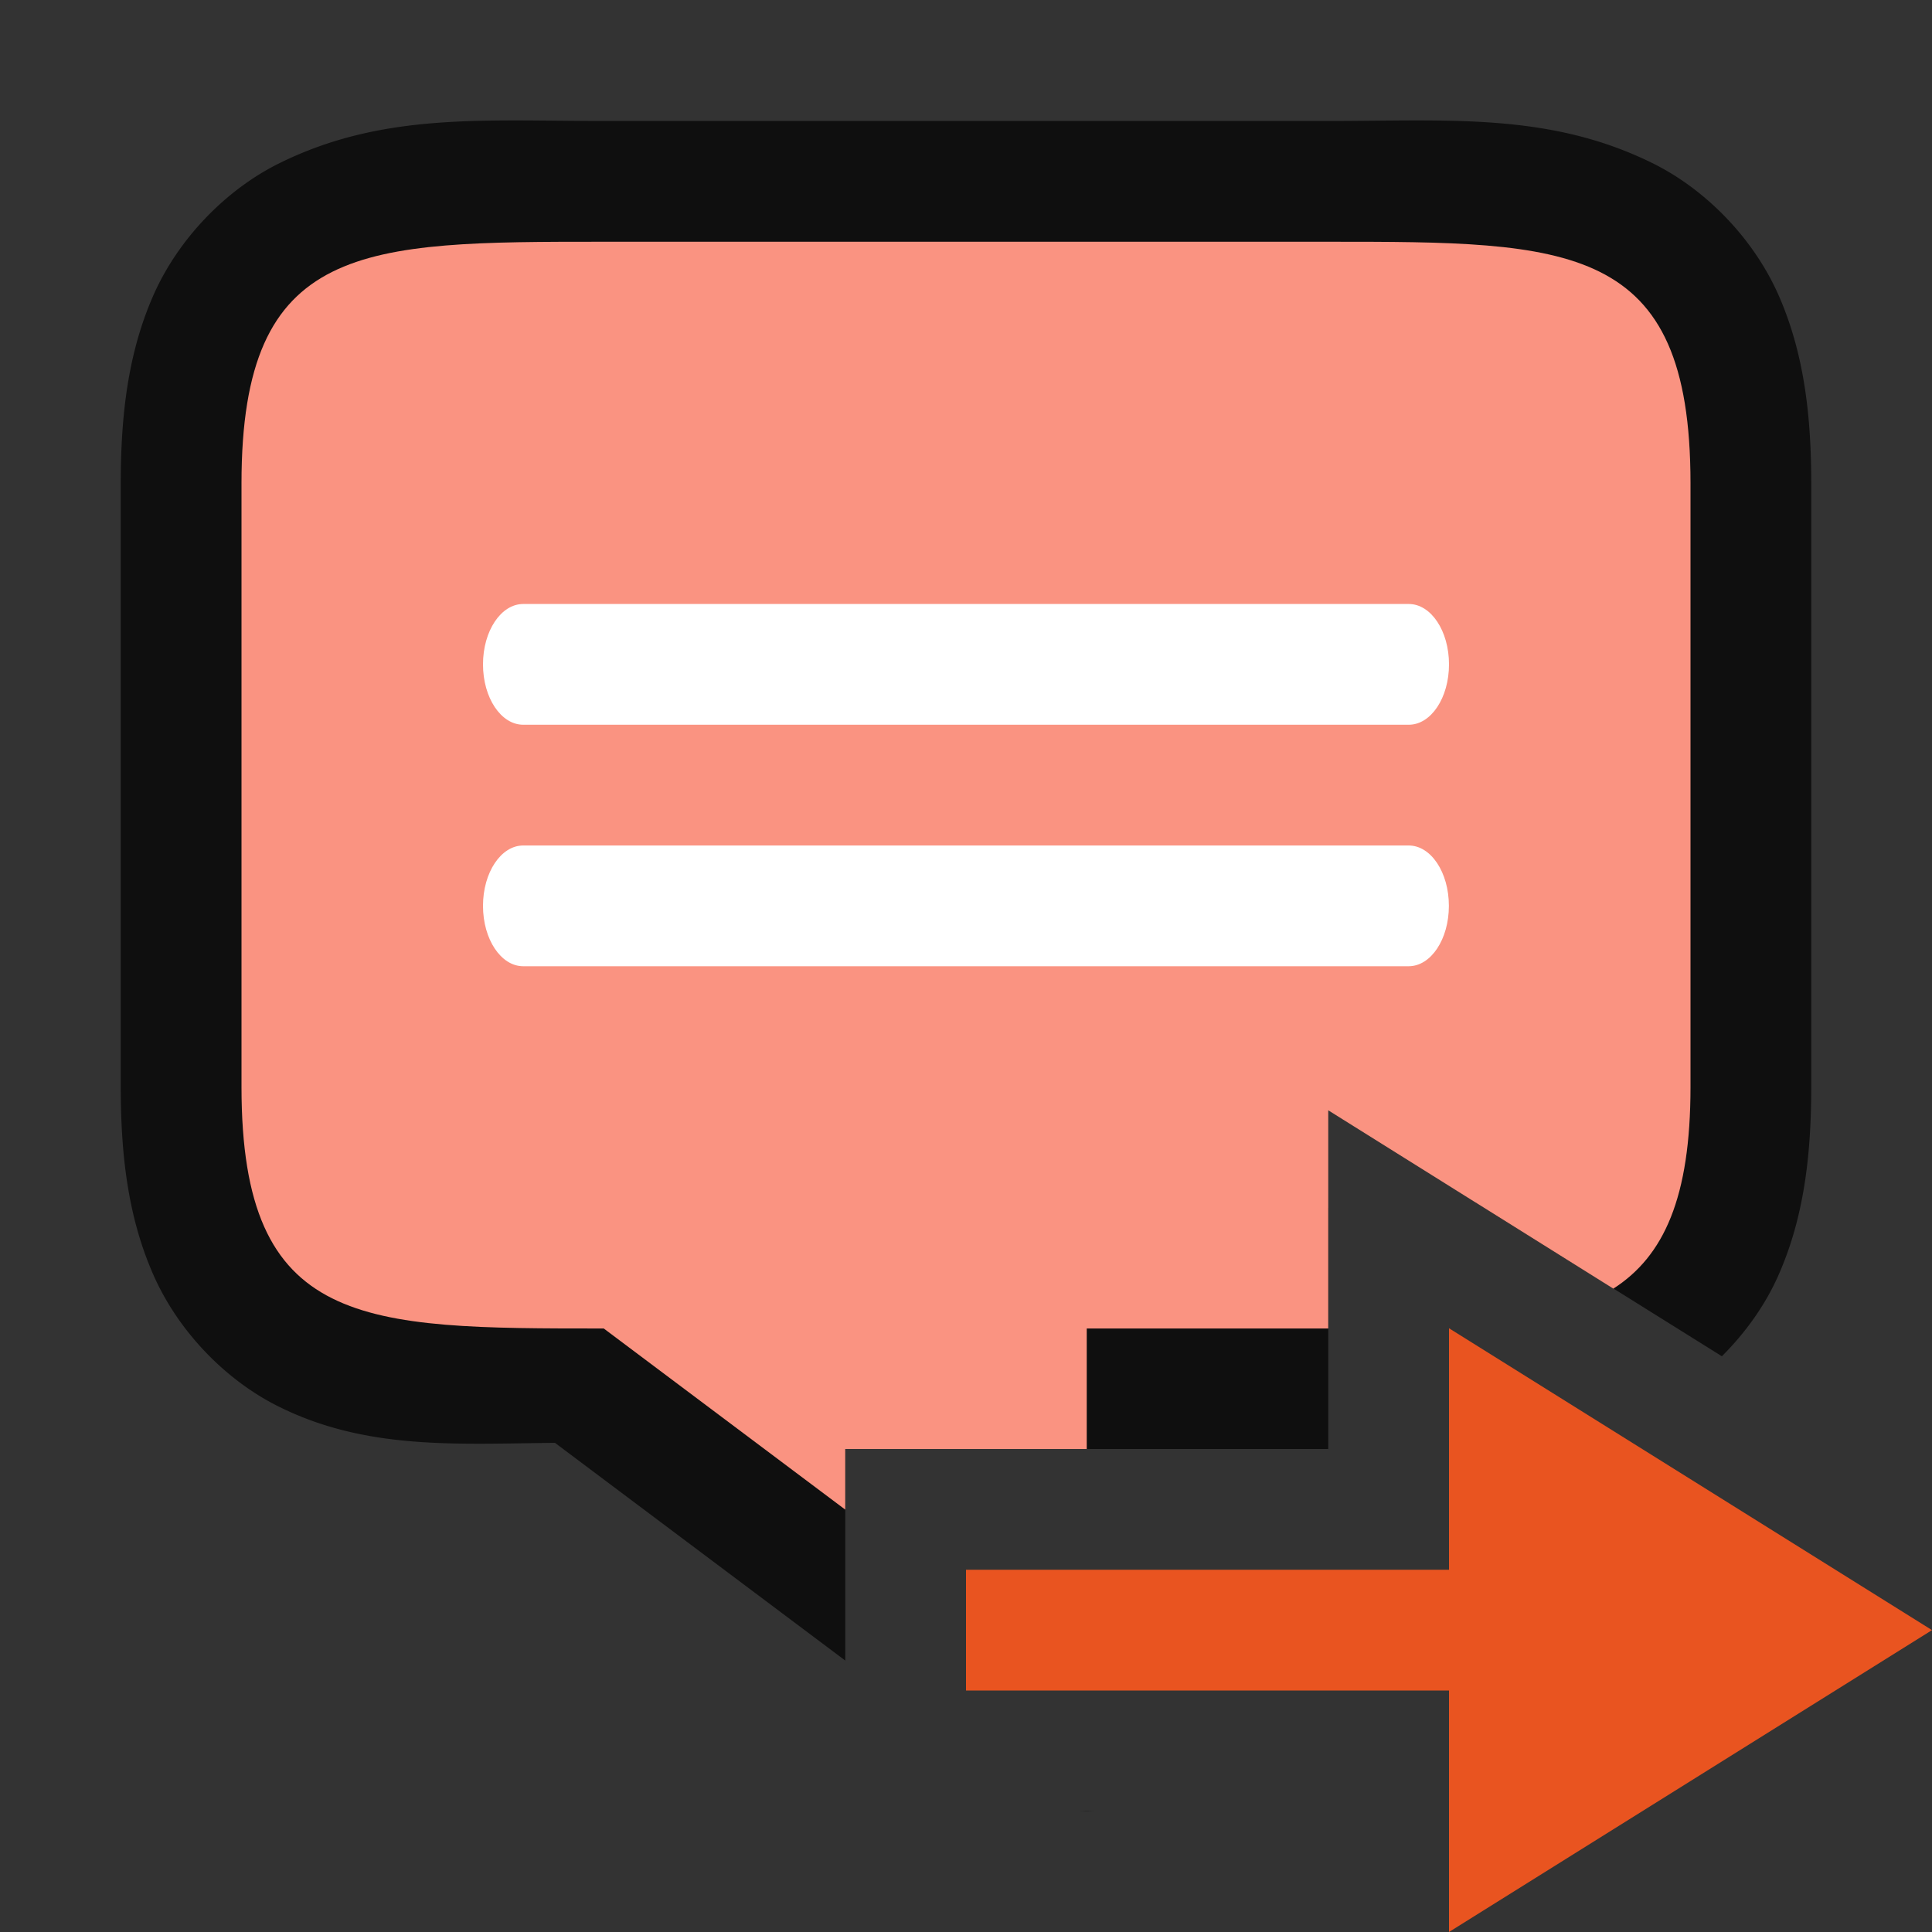 <?xml version="1.0" encoding="UTF-8" standalone="no"?>
<svg
   xmlns:dc="http://purl.org/dc/elements/1.1/"
   xmlns:cc="http://creativecommons.org/ns#"
   xmlns:rdf="http://www.w3.org/1999/02/22-rdf-syntax-ns#"
   xmlns:svg="http://www.w3.org/2000/svg"
   xmlns="http://www.w3.org/2000/svg"
   xmlns:sodipodi="http://sodipodi.sourceforge.net/DTD/sodipodi-0.dtd"
   xmlns:inkscape="http://www.inkscape.org/namespaces/inkscape"
   viewBox="0 0 16 16"
   version="1.1"
   id="svg4"
   sodipodi:docname="sc_nextannotation.svg"
   inkscape:version="1.0.1 (3bc2e813f5, 2020-09-07)"
   inkscape:export-filename="/home/jupiter007/Libreoffice yaru theme fullcolor/build/cmd/sc_nextannotation.png"
   inkscape:export-xdpi="95"
   inkscape:export-ydpi="95">
  <rect x="0" y="0" width="16" height="16" fill="#333333" stroke="none"/>
  <defs
     id="defs8" />
  <sodipodi:namedview
     pagecolor="#ffffff"
     bordercolor="#666666"
     borderopacity="1"
     objecttolerance="10"
     gridtolerance="10"
     guidetolerance="10"
     inkscape:pageopacity="0"
     inkscape:pageshadow="2"
     inkscape:window-width="1920"
     inkscape:window-height="1016"
     id="namedview6"
     showgrid="true"
     inkscape:zoom="45.254834"
     inkscape:cx="6.367541"
     inkscape:cy="10.309422"
     inkscape:window-x="0"
     inkscape:window-y="27"
     inkscape:window-maximized="1"
     inkscape:current-layer="svg4"
     inkscape:document-rotation="0">
    <inkscape:grid
       type="xygrid"
       id="grid823" />
  </sodipodi:namedview>
  <path
     id="path850"
     style="color:#000000;font-style:normal;font-variant:normal;font-weight:normal;font-stretch:normal;font-size:medium;line-height:normal;font-family:sans-serif;font-variant-ligatures:normal;font-variant-position:normal;font-variant-caps:normal;font-variant-numeric:normal;font-variant-alternates:normal;font-variant-east-asian:normal;font-feature-settings:normal;font-variation-settings:normal;text-indent:0;text-align:start;text-decoration:none;text-decoration-line:none;text-decoration-style:solid;text-decoration-color:#000000;letter-spacing:normal;word-spacing:normal;text-transform:none;writing-mode:lr-tb;direction:ltr;text-orientation:mixed;dominant-baseline:auto;baseline-shift:baseline;text-anchor:start;white-space:normal;shape-padding:0;shape-margin:0;inline-size:0;clip-rule:nonzero;display:inline;overflow:visible;visibility:visible;isolation:auto;mix-blend-mode:normal;color-interpolation:sRGB;color-interpolation-filters:linearRGB;solid-color:#000000;solid-opacity:1;vector-effect:none;fill:#000000;fill-opacity:1;fill-rule:nonzero;stroke:none;stroke-width:2;stroke-linecap:butt;stroke-linejoin:round;stroke-miterlimit:4;stroke-dasharray:none;stroke-dashoffset:0;stroke-opacity:1;color-rendering:auto;image-rendering:auto;shape-rendering:auto;text-rendering:auto;enable-background:accumulate;stop-color:#000000;stop-opacity:1;opacity:0.7"
     d="M 5 1.002 C 4 1.002 3.161 0.929 2.303 1.357 C 1.874 1.572 1.482 1.97 1.273 2.439 C 1.065 2.909 1 3.419 1 4.002 L 1 9.002 C 1 9.585 1.065 10.095 1.273 10.564 C 1.482 11.034 1.874 11.432 2.303 11.646 C 3.032 12.011 3.783 11.957 4.596 11.949 L 7 13.752 L 7 12 L 7.994 12 L 5.6 10.203 A 1 1 0 0 0 5 10.002 C 4 10.002 3.339 9.929 3.197 9.857 C 3.126 9.822 3.143 9.845 3.102 9.752 C 3.06 9.659 3 9.419 3 9.002 L 3 4.002 C 3 3.585 3.06 3.345 3.102 3.252 C 3.143 3.159 3.126 3.182 3.197 3.146 C 3.339 3.075 4 3.002 5 3.002 L 11 3.002 C 12 3.002 12.661 3.075 12.803 3.146 C 12.874 3.182 12.857 3.159 12.898 3.252 C 12.94 3.345 13 3.585 13 4.002 L 13 8.002 L 13 9.002 C 13 9.419 12.94 9.659 12.898 9.752 C 12.857 9.845 12.874 9.822 12.803 9.857 C 12.731 9.893 12.528 9.93 12.219 9.957 L 14.26 11.232 C 14.452 11.04 14.616 10.814 14.727 10.564 C 14.935 10.095 15 9.585 15 9.002 L 15 8.002 L 15 4.002 C 15 3.419 14.935 2.909 14.727 2.439 C 14.518 1.97 14.126 1.572 13.697 1.357 C 12.839 0.929 12 1.002 11 1.002 L 5 1.002 z M 9 10.002 A 1 1 0 0 0 8 11.002 L 8 12 L 11 12 L 11 10.002 L 9 10.002 z M 8.945 15 A 1 1 0 0 0 9.057 15 L 8.945 15 z " />
  <path
     id="rect823"
     style="opacity:1;fill:#fa9381;fill-opacity:1;fill-rule:nonzero;stroke:none;stroke-width:0.001;stroke-linecap:butt;stroke-linejoin:round;stroke-miterlimit:4;stroke-dasharray:none;stroke-dashoffset:0;stroke-opacity:1"
     d="M 5 2.002 C 3 2.002 2 2.002 2 4.002 L 2 9.002 C 2 11.002 3 11.002 5 11.002 L 7 12.502 L 7 12 L 9 12 L 9 11.002 L 11 11.002 L 11 9.195 L 13.361 10.672 C 13.78 10.403 14 9.917 14 9.002 L 14 8.002 L 14 4.002 C 14 2.002 13 2.002 11 2.002 L 5 2.002 z " />
  <path
     style="opacity:1;fill:#ffffff;fill-opacity:1;fill-rule:nonzero;stroke:none;stroke-width:0.001;stroke-linecap:butt;stroke-linejoin:round;stroke-miterlimit:4;stroke-dasharray:none;stroke-dashoffset:0;stroke-opacity:1"
     d="M 4.333,5.002 H 11.667 C 11.851,5.002 12,5.225 12,5.502 c 0,0.277 -0.149,0.5 -0.333,0.5 H 4.333 C 4.149,6.002 4,5.779 4,5.502 4,5.225 4.149,5.002 4.333,5.002 Z"
     id="path822"
     inkscape:connector-curvature="0"
     sodipodi:nodetypes="sssssss" />
  <path
     sodipodi:nodetypes="sssssss"
     inkscape:connector-curvature="0"
     id="path828"
     d="m 4.333,7.002 h 7.333 c 0.185,0 0.333,0.223 0.333,0.5 0,0.277 -0.149,0.5 -0.333,0.5 H 4.333 C 4.149,8.002 4,7.779 4,7.502 c 0,-0.277 0.149,-0.5 0.333,-0.5 z"
     style="opacity:1;fill:#ffffff;fill-opacity:1;fill-rule:nonzero;stroke:none;stroke-width:0.001;stroke-linecap:butt;stroke-linejoin:round;stroke-miterlimit:4;stroke-dasharray:none;stroke-dashoffset:0;stroke-opacity:1" />
  <path
     sodipodi:nodetypes="cccccccc"
     id="path841-1"
     d="M 16,13.5 12,16 V 14 H 8 V 13 H 12 v -2 z"
     style="fill:#e95420;fill-opacity:1;stroke:none;stroke-width:1px;stroke-linecap:butt;stroke-linejoin:miter;stroke-opacity:1"
     inkscape:connector-curvature="0" />
</svg>
